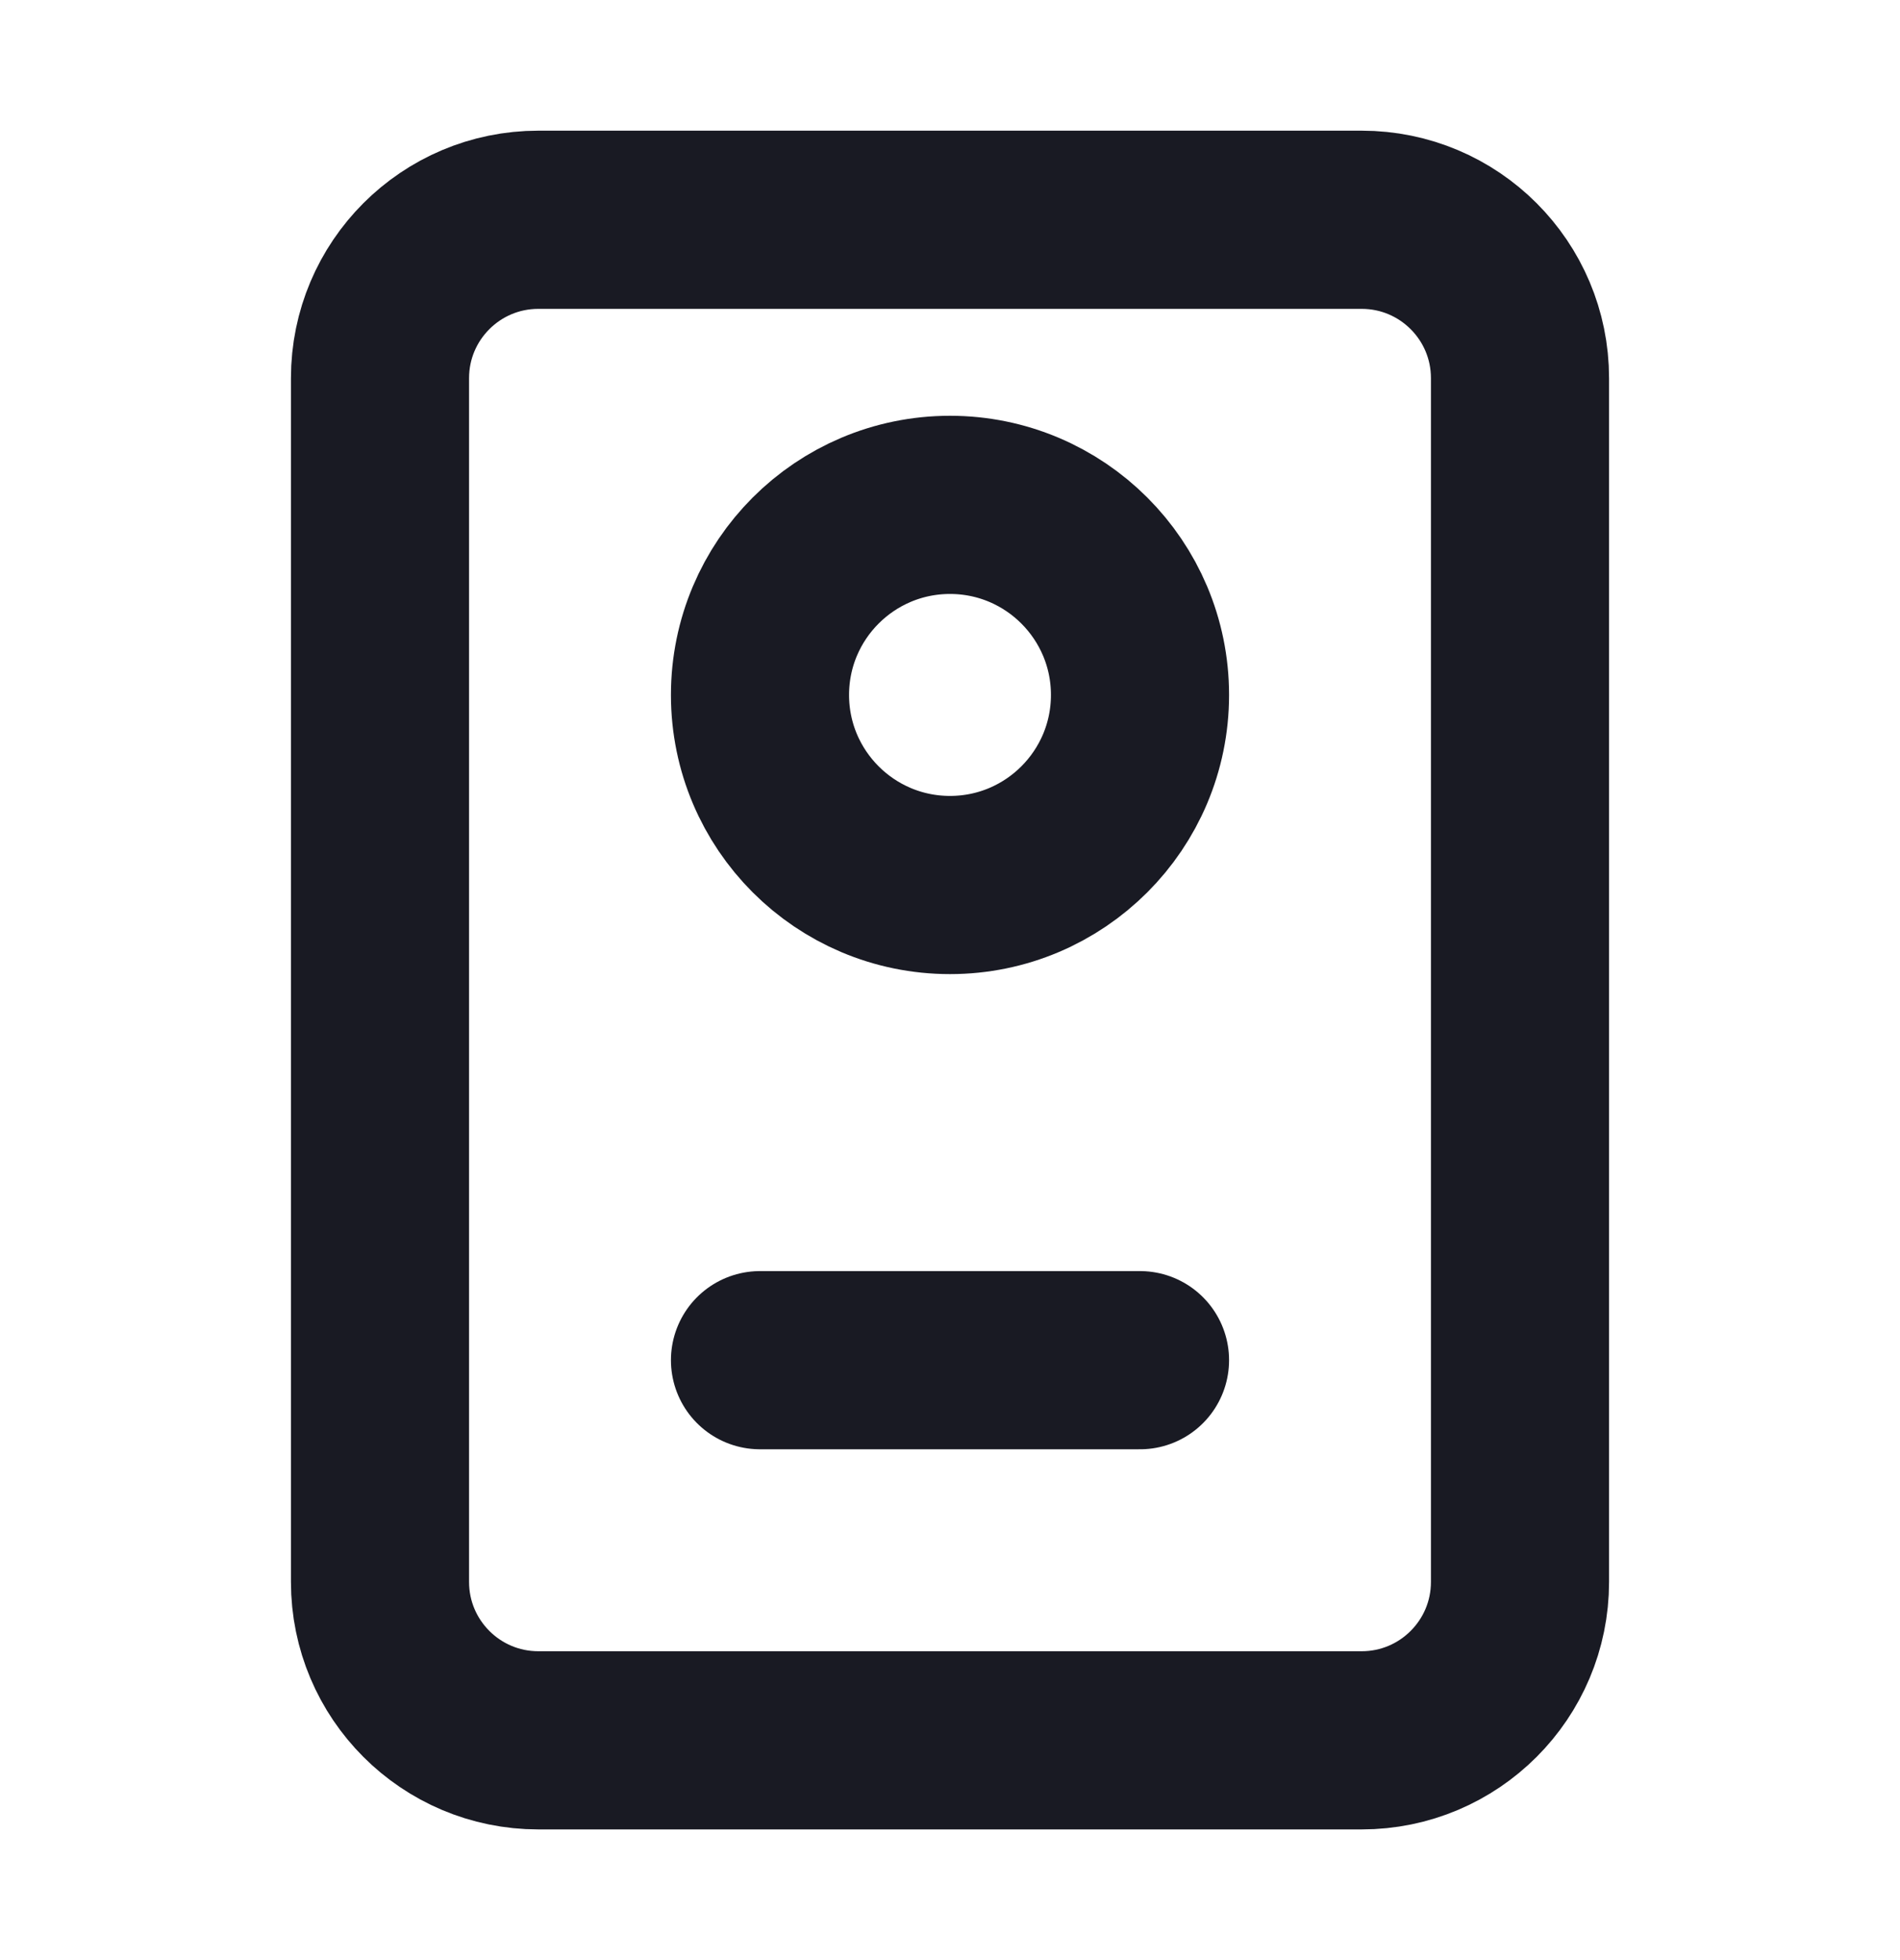 <svg width="32" height="33" viewBox="0 0 32 33" fill="none" xmlns="http://www.w3.org/2000/svg">
<path d="M12.8 22.9H19.2M9.067 29.3H22.933C24.406 29.3 25.6 28.106 25.6 26.633V6.367C25.6 4.894 24.406 3.7 22.933 3.7H9.067C7.594 3.7 6.4 4.894 6.4 6.367V26.633C6.4 28.106 7.594 29.3 9.067 29.3ZM19.2 11.7C19.2 13.467 17.767 14.9 16 14.9C14.233 14.9 12.8 13.467 12.8 11.7C12.8 9.933 14.233 8.5 16 8.5C17.767 8.5 19.2 9.933 19.2 11.7Z" stroke="#191A23" stroke-width="3" stroke-linecap="round" stroke-linejoin="round"/>
</svg>
